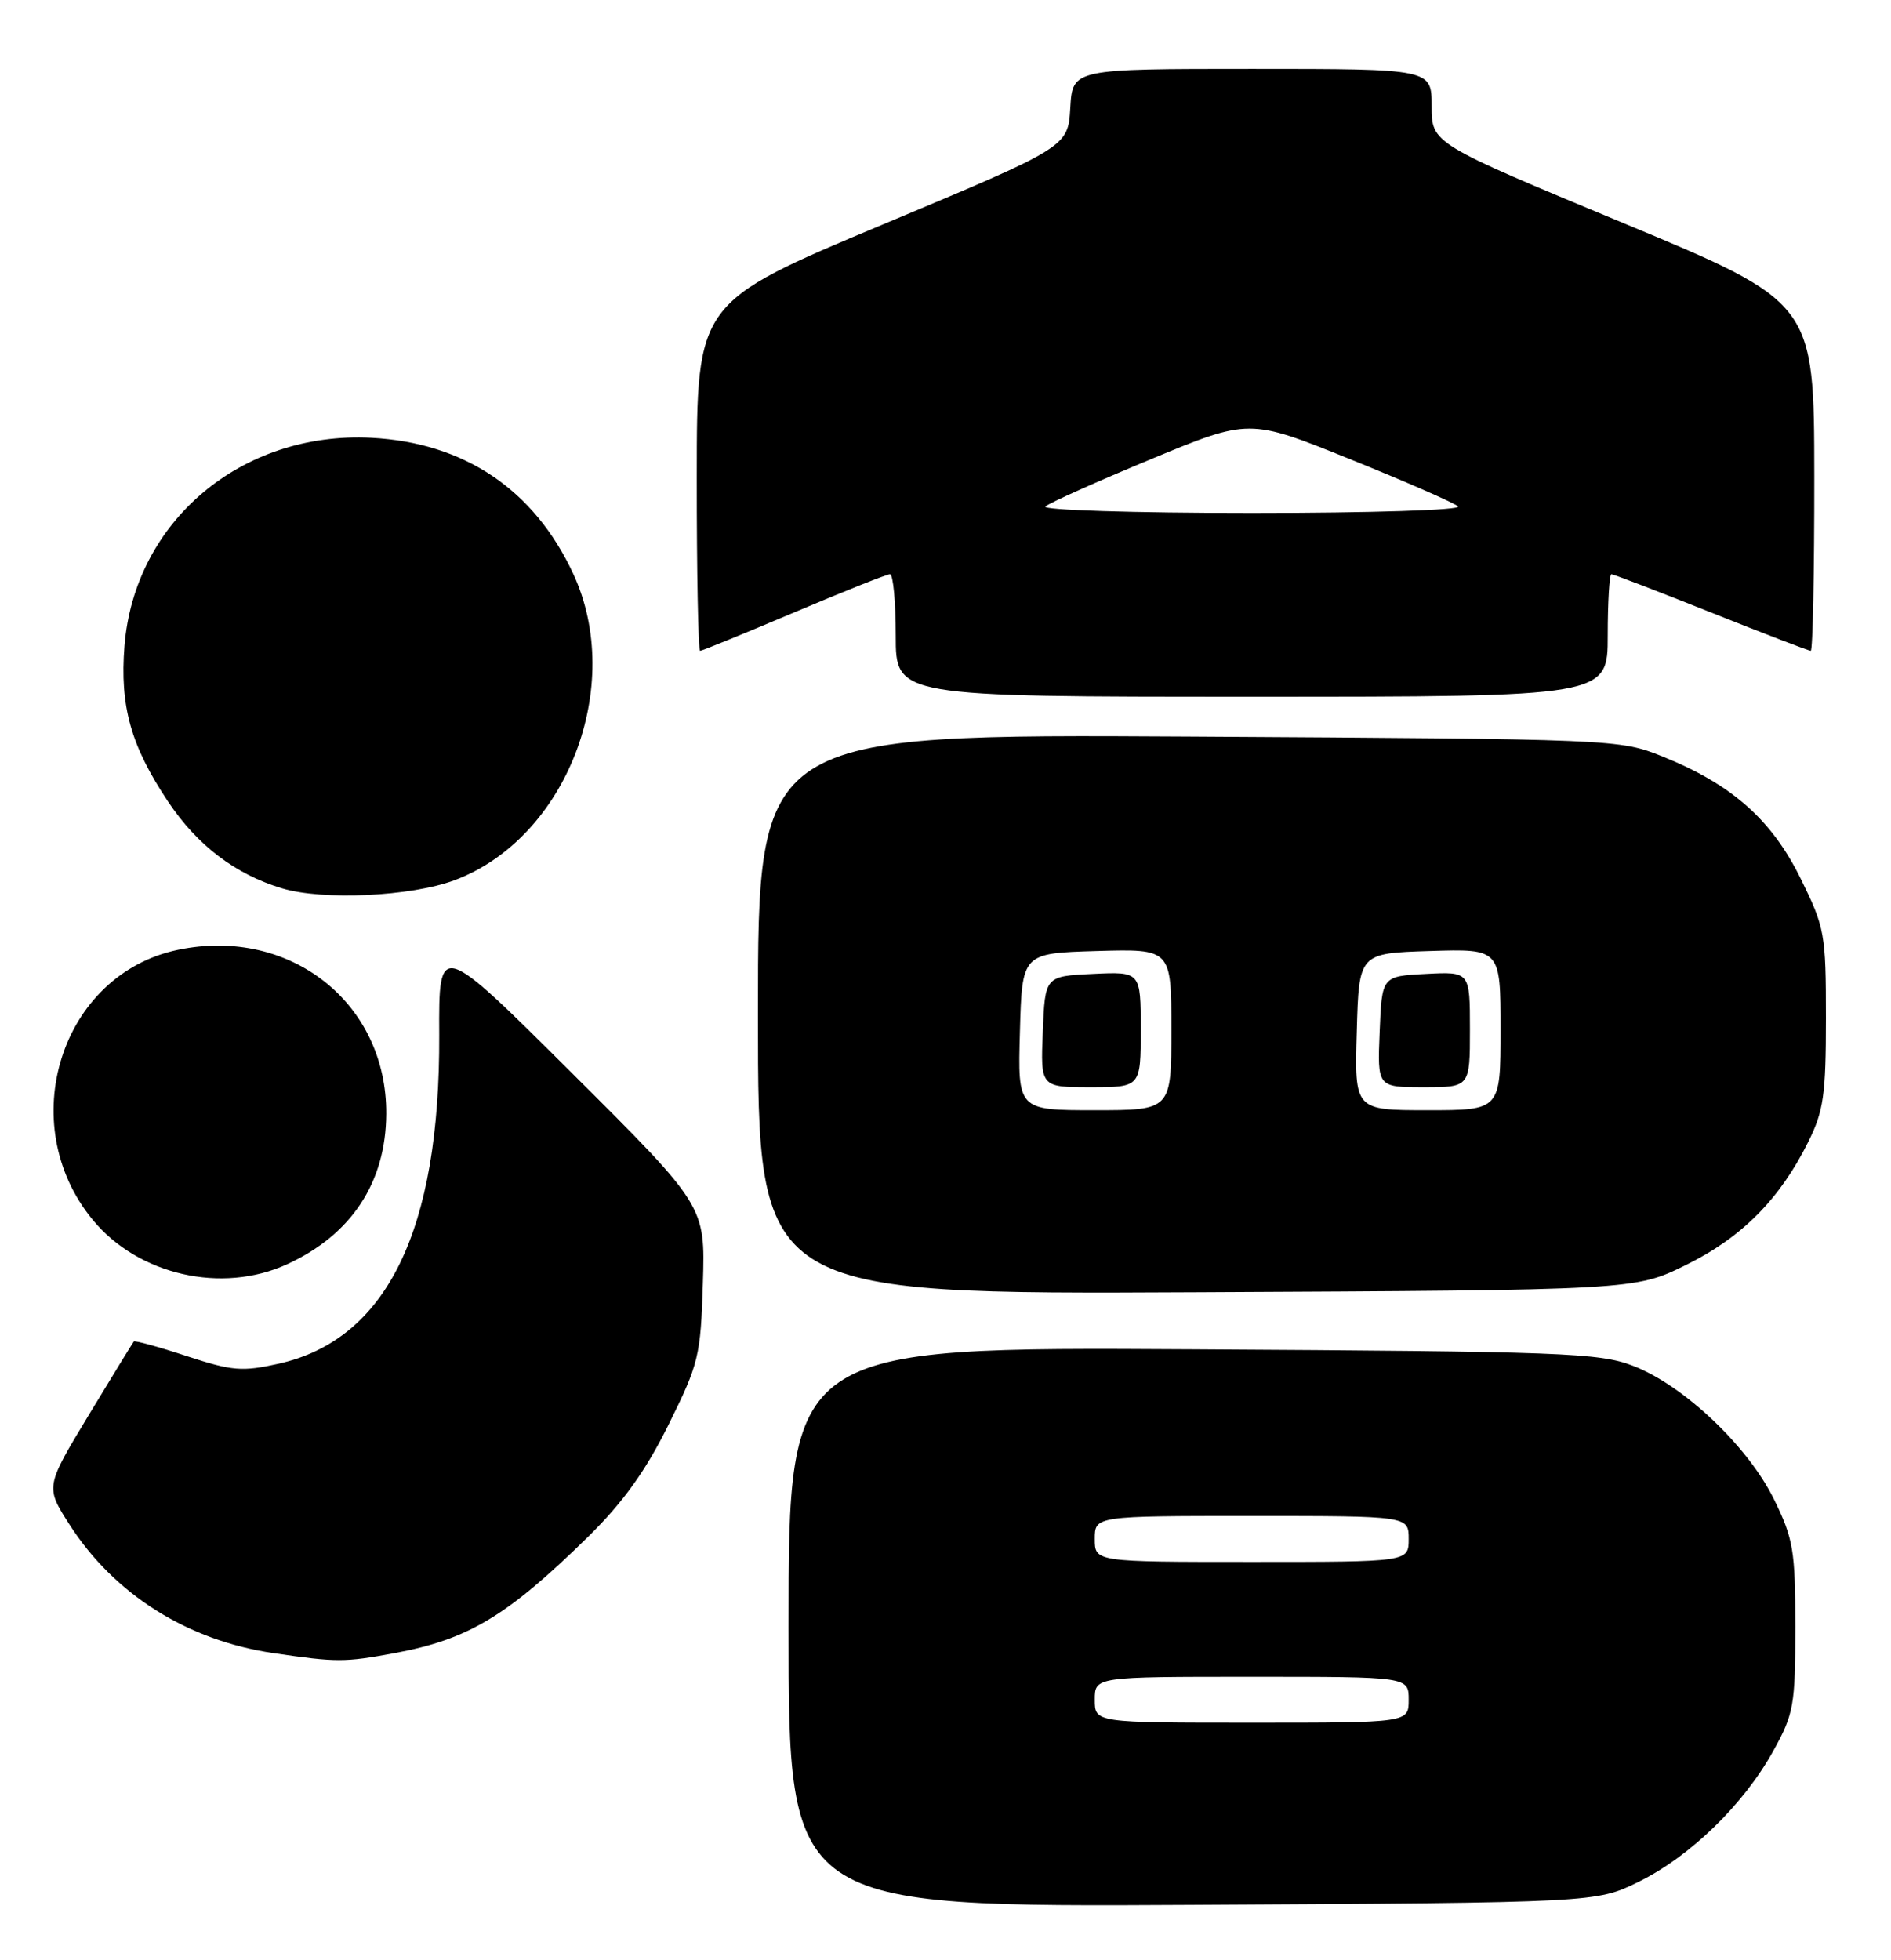<?xml version="1.0" encoding="UTF-8" standalone="no"?>
<!DOCTYPE svg PUBLIC "-//W3C//DTD SVG 1.1//EN" "http://www.w3.org/Graphics/SVG/1.1/DTD/svg11.dtd" >
<svg xmlns="http://www.w3.org/2000/svg" xmlns:xlink="http://www.w3.org/1999/xlink" version="1.1" viewBox="0 0 247 256">
 <g >
 <path fill="currentColor"
d=" M 214.03 245.78 C 220.75 242.48 227.75 235.69 231.62 228.69 C 234.30 223.85 234.50 222.75 234.50 212.50 C 234.50 202.48 234.25 200.99 231.71 195.81 C 228.29 188.86 219.89 180.91 213.29 178.38 C 208.90 176.69 204.07 176.51 155.75 176.23 C 103.00 175.92 103.00 175.92 103.00 212.50 C 103.00 249.08 103.00 249.08 155.75 248.79 C 208.50 248.50 208.50 248.50 214.03 245.78 Z  M 51.53 215.91 C 61.19 214.12 66.26 211.07 76.82 200.71 C 81.37 196.24 84.32 192.14 87.32 186.08 C 91.27 178.12 91.52 177.12 91.81 167.58 C 92.12 157.50 92.12 157.50 74.72 140.17 C 57.31 122.83 57.31 122.83 57.37 135.17 C 57.49 160.68 50.52 174.95 36.40 178.11 C 31.64 179.17 30.35 179.07 24.40 177.12 C 20.74 175.91 17.62 175.06 17.48 175.21 C 17.34 175.37 14.68 179.71 11.57 184.85 C 5.92 194.20 5.92 194.20 9.09 199.14 C 14.93 208.24 24.50 214.27 35.72 215.91 C 44.00 217.12 44.98 217.12 51.53 215.91 Z  M 220.23 165.21 C 227.50 161.63 232.47 156.63 236.19 149.14 C 238.20 145.10 238.50 143.00 238.50 132.98 C 238.50 121.95 238.36 121.17 235.19 114.73 C 231.40 107.04 226.18 102.43 217.15 98.80 C 211.55 96.55 211.04 96.53 155.25 96.20 C 99.00 95.88 99.00 95.88 99.00 132.47 C 99.00 169.06 99.00 169.06 156.27 168.78 C 213.55 168.50 213.55 168.50 220.23 165.21 Z  M 37.50 165.12 C 45.90 161.27 50.40 154.45 50.45 145.50 C 50.55 131.00 37.89 121.01 23.27 124.05 C 7.93 127.23 1.76 146.76 12.12 159.33 C 18.06 166.53 28.99 169.03 37.50 165.12 Z  M 59.38 114.96 C 74.01 109.48 81.70 89.59 74.86 74.91 C 69.74 63.93 60.64 57.81 48.50 57.18 C 31.54 56.31 17.56 68.10 16.26 84.36 C 15.64 92.25 17.08 97.39 21.95 104.69 C 25.77 110.41 30.72 114.18 36.83 116.02 C 42.17 117.63 53.68 117.09 59.38 114.96 Z  M 210.00 83.00 C 210.00 78.60 210.22 75.00 210.48 75.00 C 210.75 75.00 216.61 77.25 223.50 80.00 C 230.39 82.75 236.25 85.00 236.52 85.00 C 236.78 85.00 236.99 74.76 236.98 62.25 C 236.96 39.50 236.96 39.50 211.98 29.11 C 187.00 18.73 187.00 18.73 187.00 13.86 C 187.00 9.00 187.00 9.00 163.55 9.00 C 140.10 9.00 140.10 9.00 139.80 14.09 C 139.50 19.19 139.50 19.19 115.26 29.34 C 91.02 39.50 91.02 39.50 91.01 62.25 C 91.00 74.76 91.20 85.00 91.45 85.00 C 91.70 85.00 97.21 82.75 103.70 80.00 C 110.19 77.25 115.83 75.00 116.25 75.00 C 116.66 75.00 117.00 78.60 117.00 83.00 C 117.00 91.00 117.00 91.00 163.50 91.00 C 210.00 91.00 210.00 91.00 210.00 83.00 Z  M 143.00 222.00 C 143.00 219.00 143.00 219.00 163.50 219.00 C 184.00 219.00 184.00 219.00 184.00 222.00 C 184.00 225.00 184.00 225.00 163.50 225.00 C 143.00 225.00 143.00 225.00 143.00 222.00 Z  M 143.00 201.00 C 143.00 198.00 143.00 198.00 163.50 198.00 C 184.00 198.00 184.00 198.00 184.00 201.00 C 184.00 204.00 184.00 204.00 163.50 204.00 C 143.00 204.00 143.00 204.00 143.00 201.00 Z  M 133.22 134.75 C 133.50 124.50 133.50 124.50 143.25 124.21 C 153.00 123.93 153.00 123.93 153.00 134.46 C 153.00 145.00 153.00 145.00 142.97 145.00 C 132.93 145.00 132.93 145.00 133.22 134.75 Z  M 149.00 134.45 C 149.00 126.90 149.00 126.90 142.75 127.20 C 136.50 127.50 136.50 127.50 136.21 134.75 C 135.91 142.00 135.91 142.00 142.46 142.00 C 149.00 142.00 149.00 142.00 149.00 134.45 Z  M 177.22 134.75 C 177.50 124.50 177.50 124.50 186.75 124.21 C 196.00 123.92 196.00 123.92 196.00 134.46 C 196.00 145.00 196.00 145.00 186.47 145.00 C 176.93 145.00 176.93 145.00 177.22 134.75 Z  M 192.00 134.45 C 192.00 126.90 192.00 126.90 186.25 127.20 C 180.50 127.50 180.50 127.50 180.21 134.75 C 179.91 142.00 179.91 142.00 185.96 142.00 C 192.00 142.00 192.00 142.00 192.00 134.45 Z  M 136.55 66.15 C 137.07 65.68 143.28 62.90 150.34 59.97 C 163.17 54.65 163.17 54.65 176.34 59.97 C 183.58 62.89 189.93 65.67 190.45 66.14 C 190.98 66.62 179.04 67.00 163.50 67.00 C 148.04 67.00 136.02 66.62 136.55 66.15 Z "/>
</g>
</svg>